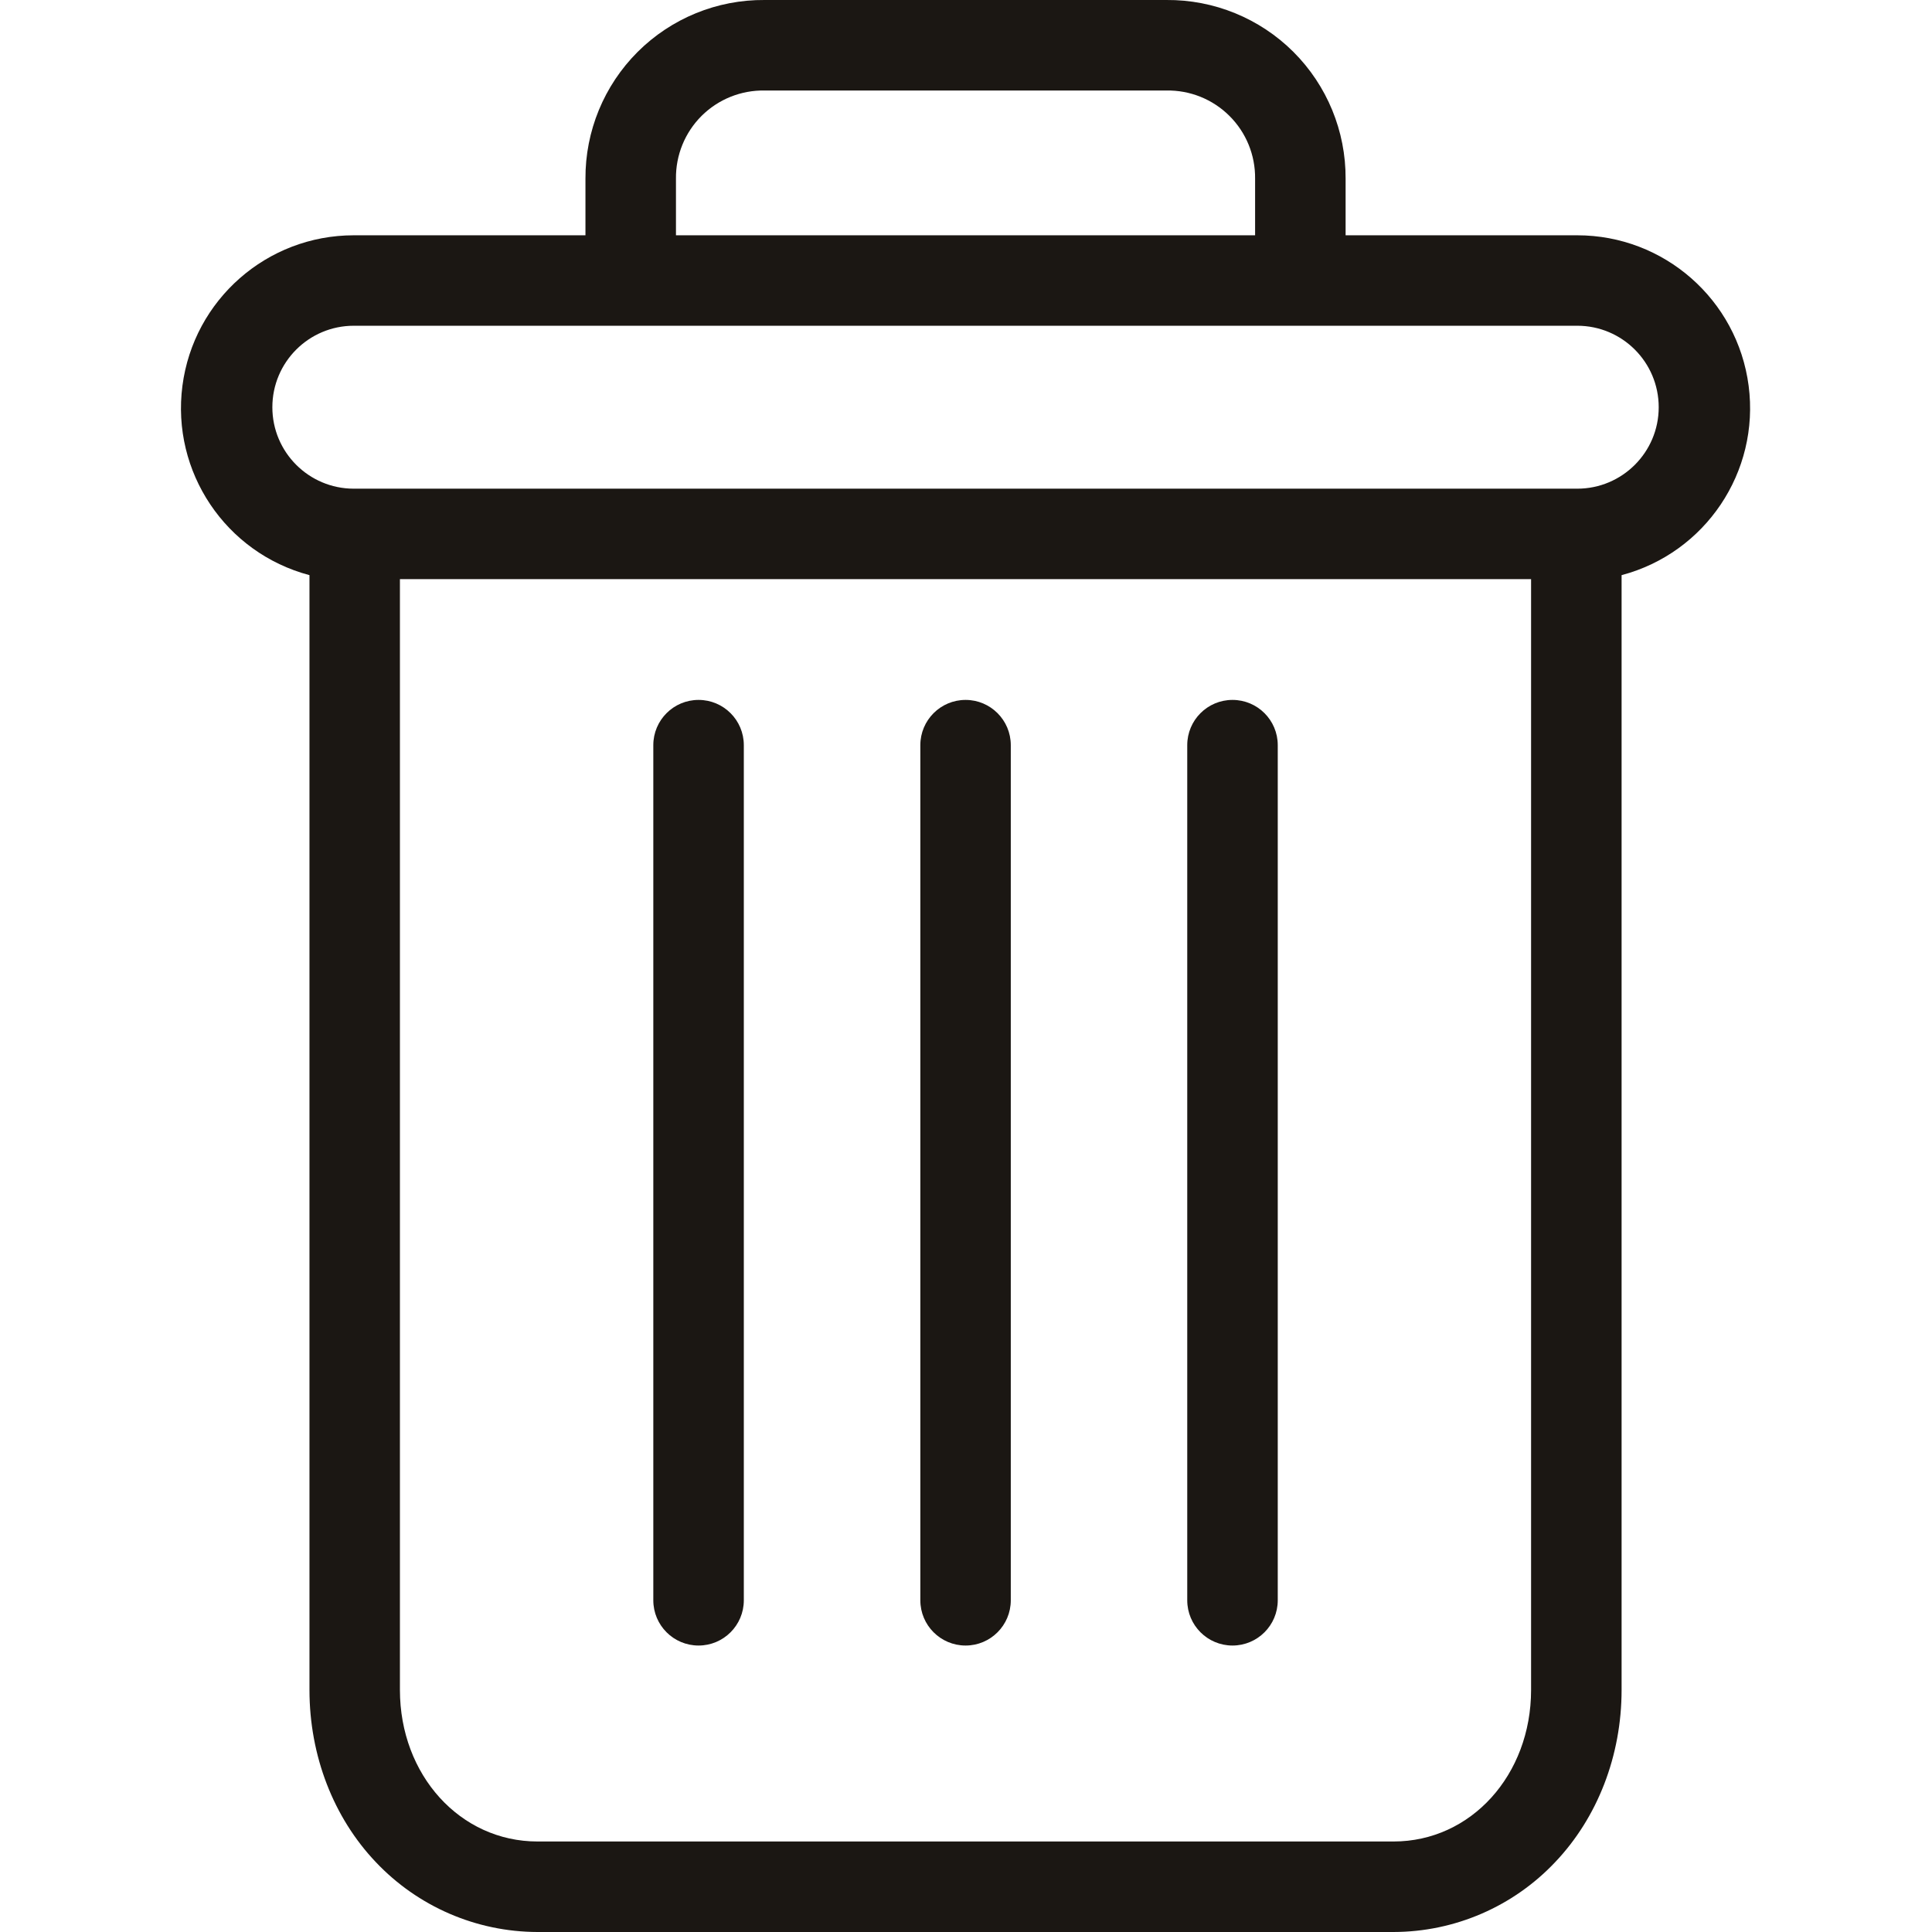 <svg width="33" height="33" viewBox="0 0 33 33" fill="none" xmlns="http://www.w3.org/2000/svg">
<g clip-path="url(#clip0_1007_3859)">
<path d="M21.052 11.955C20.625 11.955 20.279 12.301 20.279 12.728V27.334C20.279 27.761 20.625 28.107 21.052 28.107C21.479 28.107 21.825 27.761 21.825 27.334V12.728C21.825 12.301 21.479 11.955 21.052 11.955Z" fill="#1B1713"/>
<path d="M11.932 11.955C11.505 11.955 11.159 12.301 11.159 12.728V27.334C11.159 27.761 11.505 28.107 11.932 28.107C12.359 28.107 12.705 27.761 12.705 27.334V12.728C12.705 12.301 12.359 11.955 11.932 11.955Z" fill="#1B1713"/>
<path d="M5.286 9.824V28.865C5.286 29.991 5.698 31.048 6.419 31.806C7.137 32.566 8.136 32.998 9.181 33H23.803C24.848 32.998 25.847 32.566 26.564 31.806C27.285 31.048 27.698 29.991 27.698 28.865V9.824C29.131 9.444 30.06 8.06 29.868 6.589C29.676 5.119 28.423 4.019 26.941 4.019H22.984V3.053C22.988 2.24 22.667 1.46 22.092 0.886C21.517 0.313 20.735 -0.007 19.923 0H13.061C12.248 -0.007 11.467 0.313 10.892 0.886C10.317 1.46 9.996 2.24 10 3.053V4.019H6.043C4.56 4.019 3.308 5.119 3.116 6.589C2.924 8.06 3.853 9.444 5.286 9.824ZM23.803 31.454H9.181C7.859 31.454 6.831 30.319 6.831 28.865V9.892H26.152V28.865C26.152 30.319 25.124 31.454 23.803 31.454ZM11.546 3.053C11.541 2.65 11.699 2.263 11.984 1.979C12.27 1.695 12.658 1.539 13.061 1.546H19.923C20.326 1.539 20.714 1.695 20.999 1.979C21.285 2.263 21.443 2.65 21.438 3.053V4.019H11.546V3.053ZM6.043 5.564H26.941C27.709 5.564 28.332 6.187 28.332 6.956C28.332 7.724 27.709 8.347 26.941 8.347H6.043C5.275 8.347 4.652 7.724 4.652 6.956C4.652 6.187 5.275 5.564 6.043 5.564Z" fill="#1B1713"/>
<path d="M16.493 11.955C16.066 11.955 15.72 12.301 15.72 12.728V27.334C15.72 27.761 16.066 28.107 16.493 28.107C16.919 28.107 17.265 27.761 17.265 27.334V12.728C17.265 12.301 16.919 11.955 16.493 11.955Z" fill="#1B1713"/>
</g>
<defs>
<clipPath id="clip0_1007_3859">
<rect width="33" height="33" fill="white"/>
</clipPath>
</defs>
</svg>
